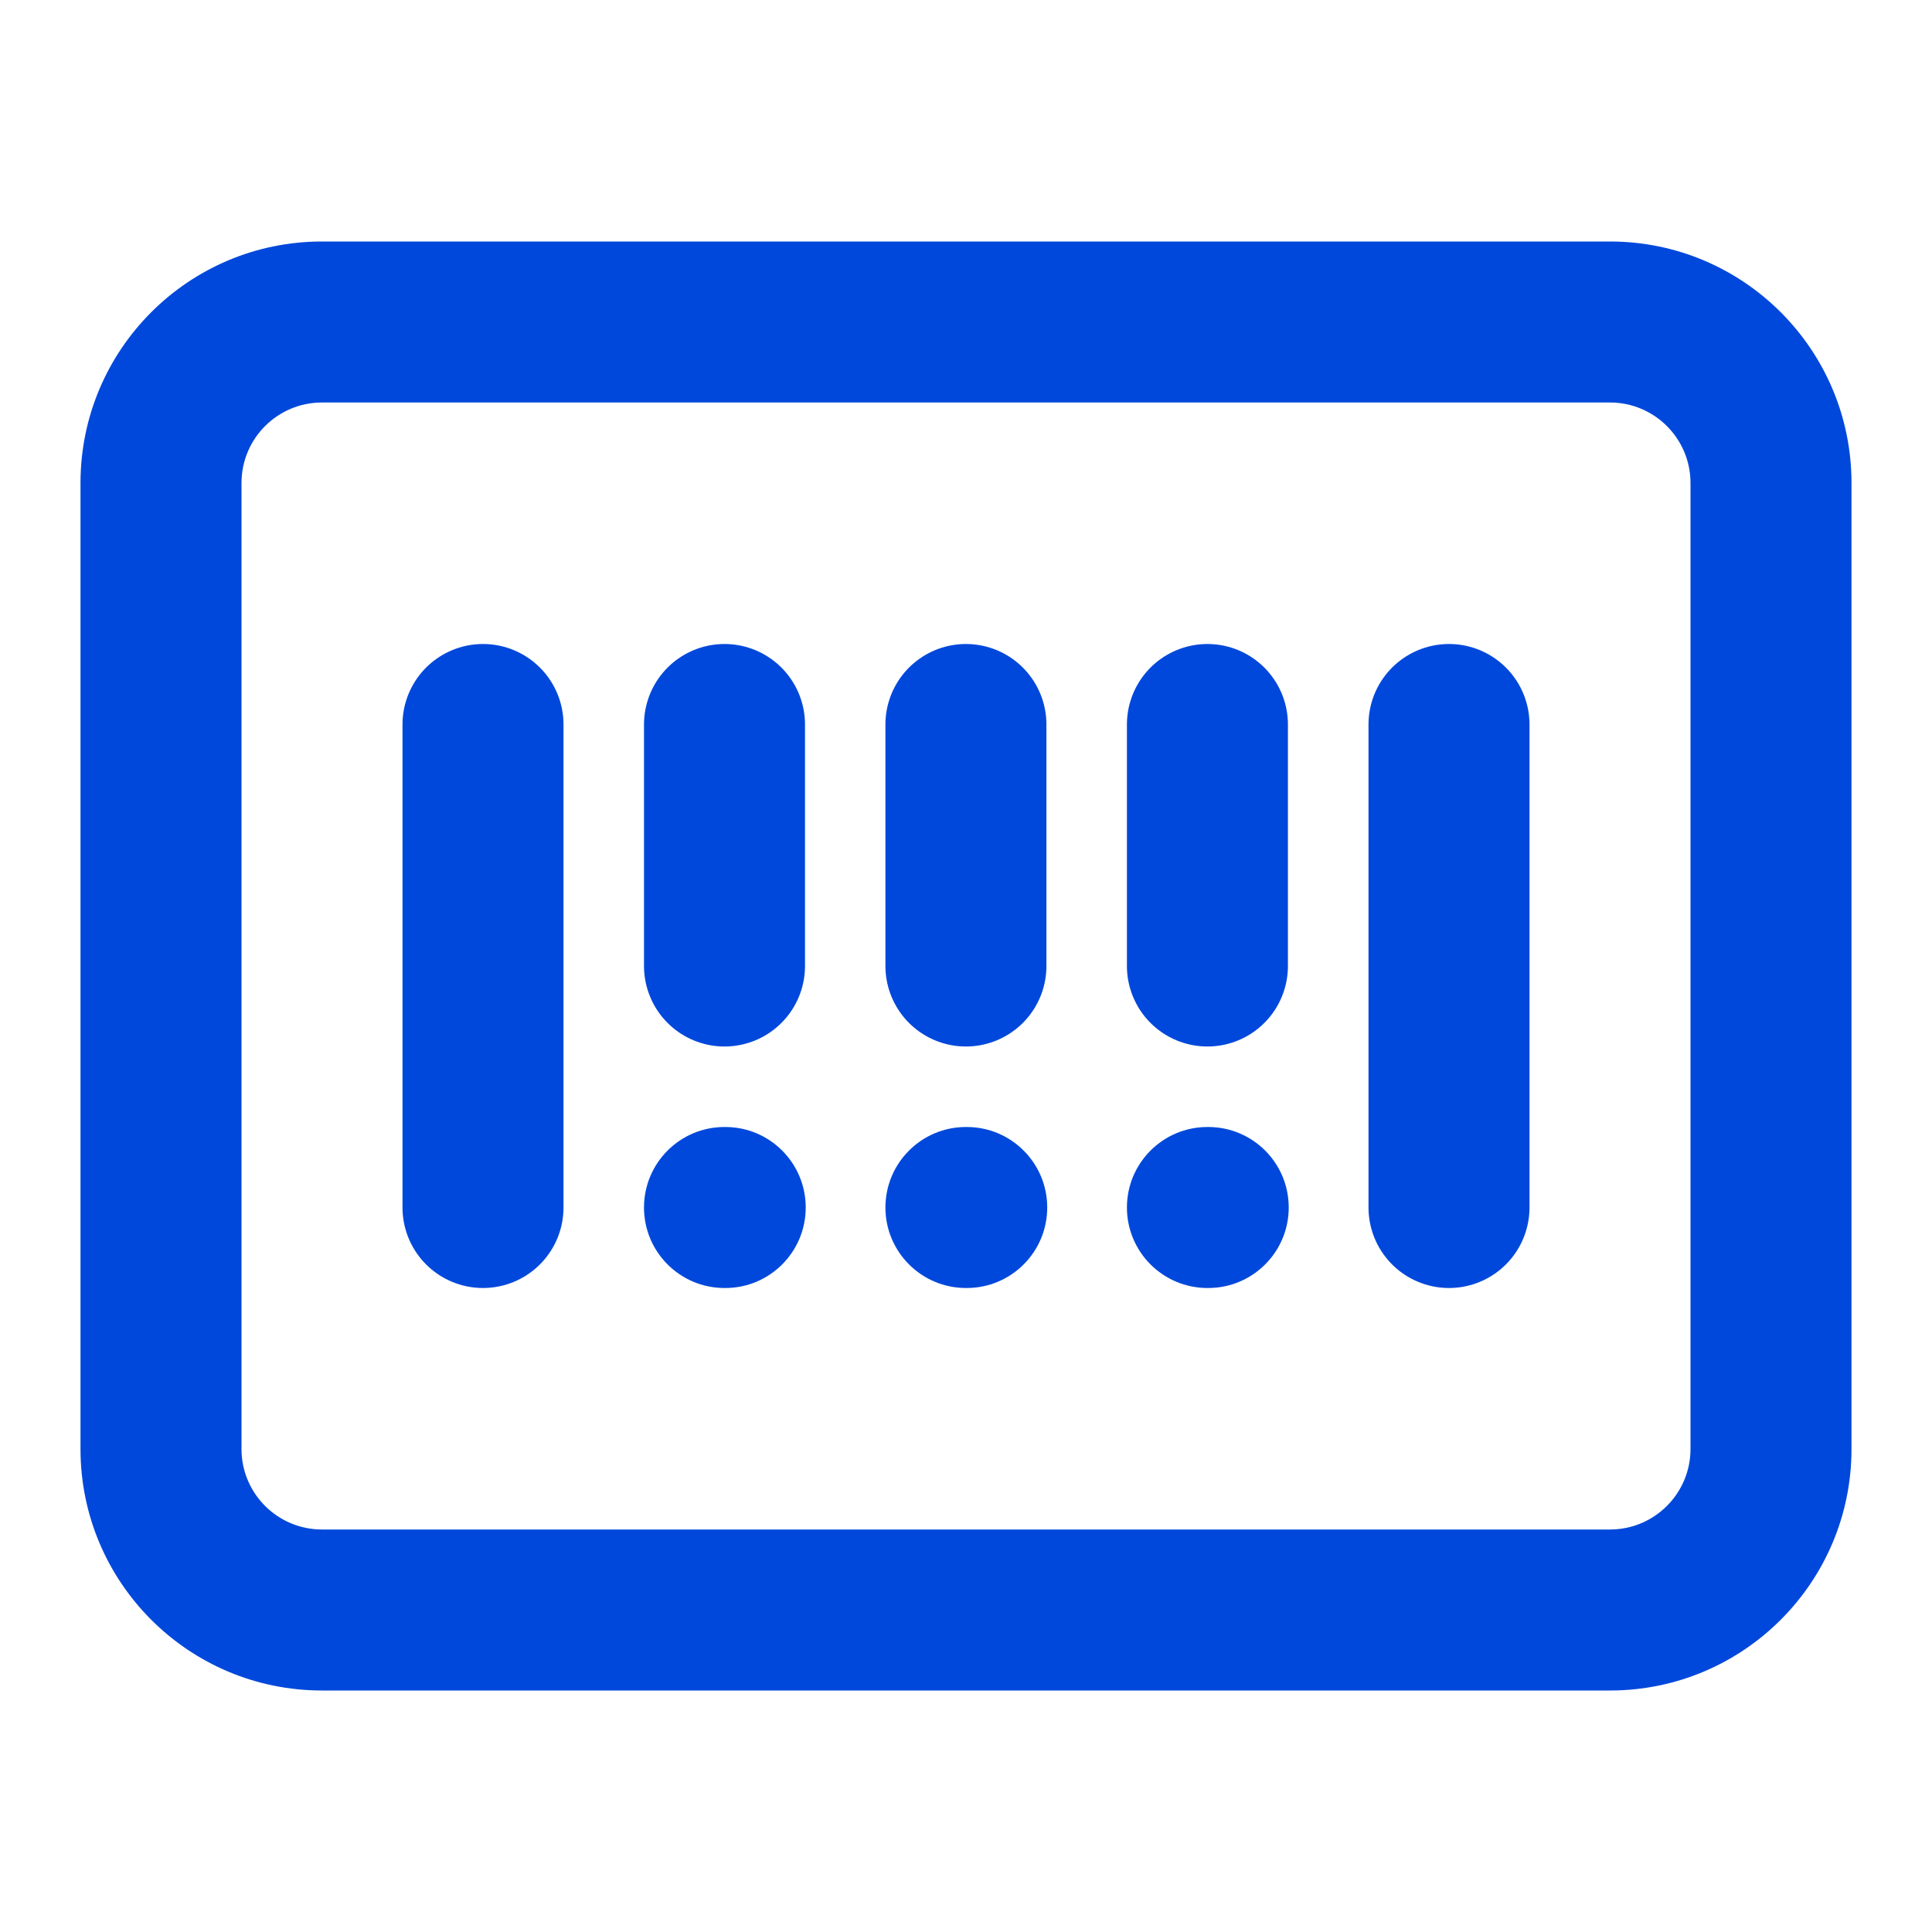 <svg width="24" height="24" viewBox="0 0 24 24" fill="none" xmlns="http://www.w3.org/2000/svg">
<path fill-rule="evenodd" clip-rule="evenodd" d="M21 6C21 5.448 20.552 5 20 5L4 5C3.447 5 3 5.448 3 6L3 18C3 18.552 3.447 19 4 19L20 19C20.552 19 21 18.552 21 18L21 6ZM20 3C21.656 3 23 4.343 23 6L23 18C23 19.657 21.656 21 20 21L4 21C2.343 21 1 19.657 1 18L1 6C1 4.343 2.343 3 4 3L20 3Z" fill="#0048DB"/>
<path fill-rule="evenodd" clip-rule="evenodd" d="M8 15C8 14.448 8.447 14 9 14H9.01C9.562 14 10.009 14.448 10.009 15C10.009 15.552 9.562 16 9.01 16H9C8.447 16 8 15.552 8 15Z" fill="#0048DB"/>
<path fill-rule="evenodd" clip-rule="evenodd" d="M10.999 15C10.999 14.448 11.447 14 11.999 14H12.009C12.562 14 13.009 14.448 13.009 15C13.009 15.552 12.562 16 12.009 16H11.999C11.447 16 10.999 15.552 10.999 15Z" fill="#0048DB"/>
<path fill-rule="evenodd" clip-rule="evenodd" d="M13.999 15C13.999 14.448 14.447 14 14.999 14H15.009C15.562 14 16.009 14.448 16.009 15C16.009 15.552 15.562 16 15.009 16H14.999C14.447 16 13.999 15.552 13.999 15Z" fill="#0048DB"/>
<path d="M9 9L9 12" stroke="#0048DB" stroke-width="2" stroke-linecap="round"/>
<path d="M11.999 9L11.999 12" stroke="#0048DB" stroke-width="2" stroke-linecap="round"/>
<path d="M14.999 9L14.999 12" stroke="#0048DB" stroke-width="2" stroke-linecap="round"/>
<path d="M18 9L18 15" stroke="#0048DB" stroke-width="2" stroke-linecap="round"/>
<path d="M6 9L6 15" stroke="#0048DB" stroke-width="2" stroke-linecap="round"/>
</svg>
